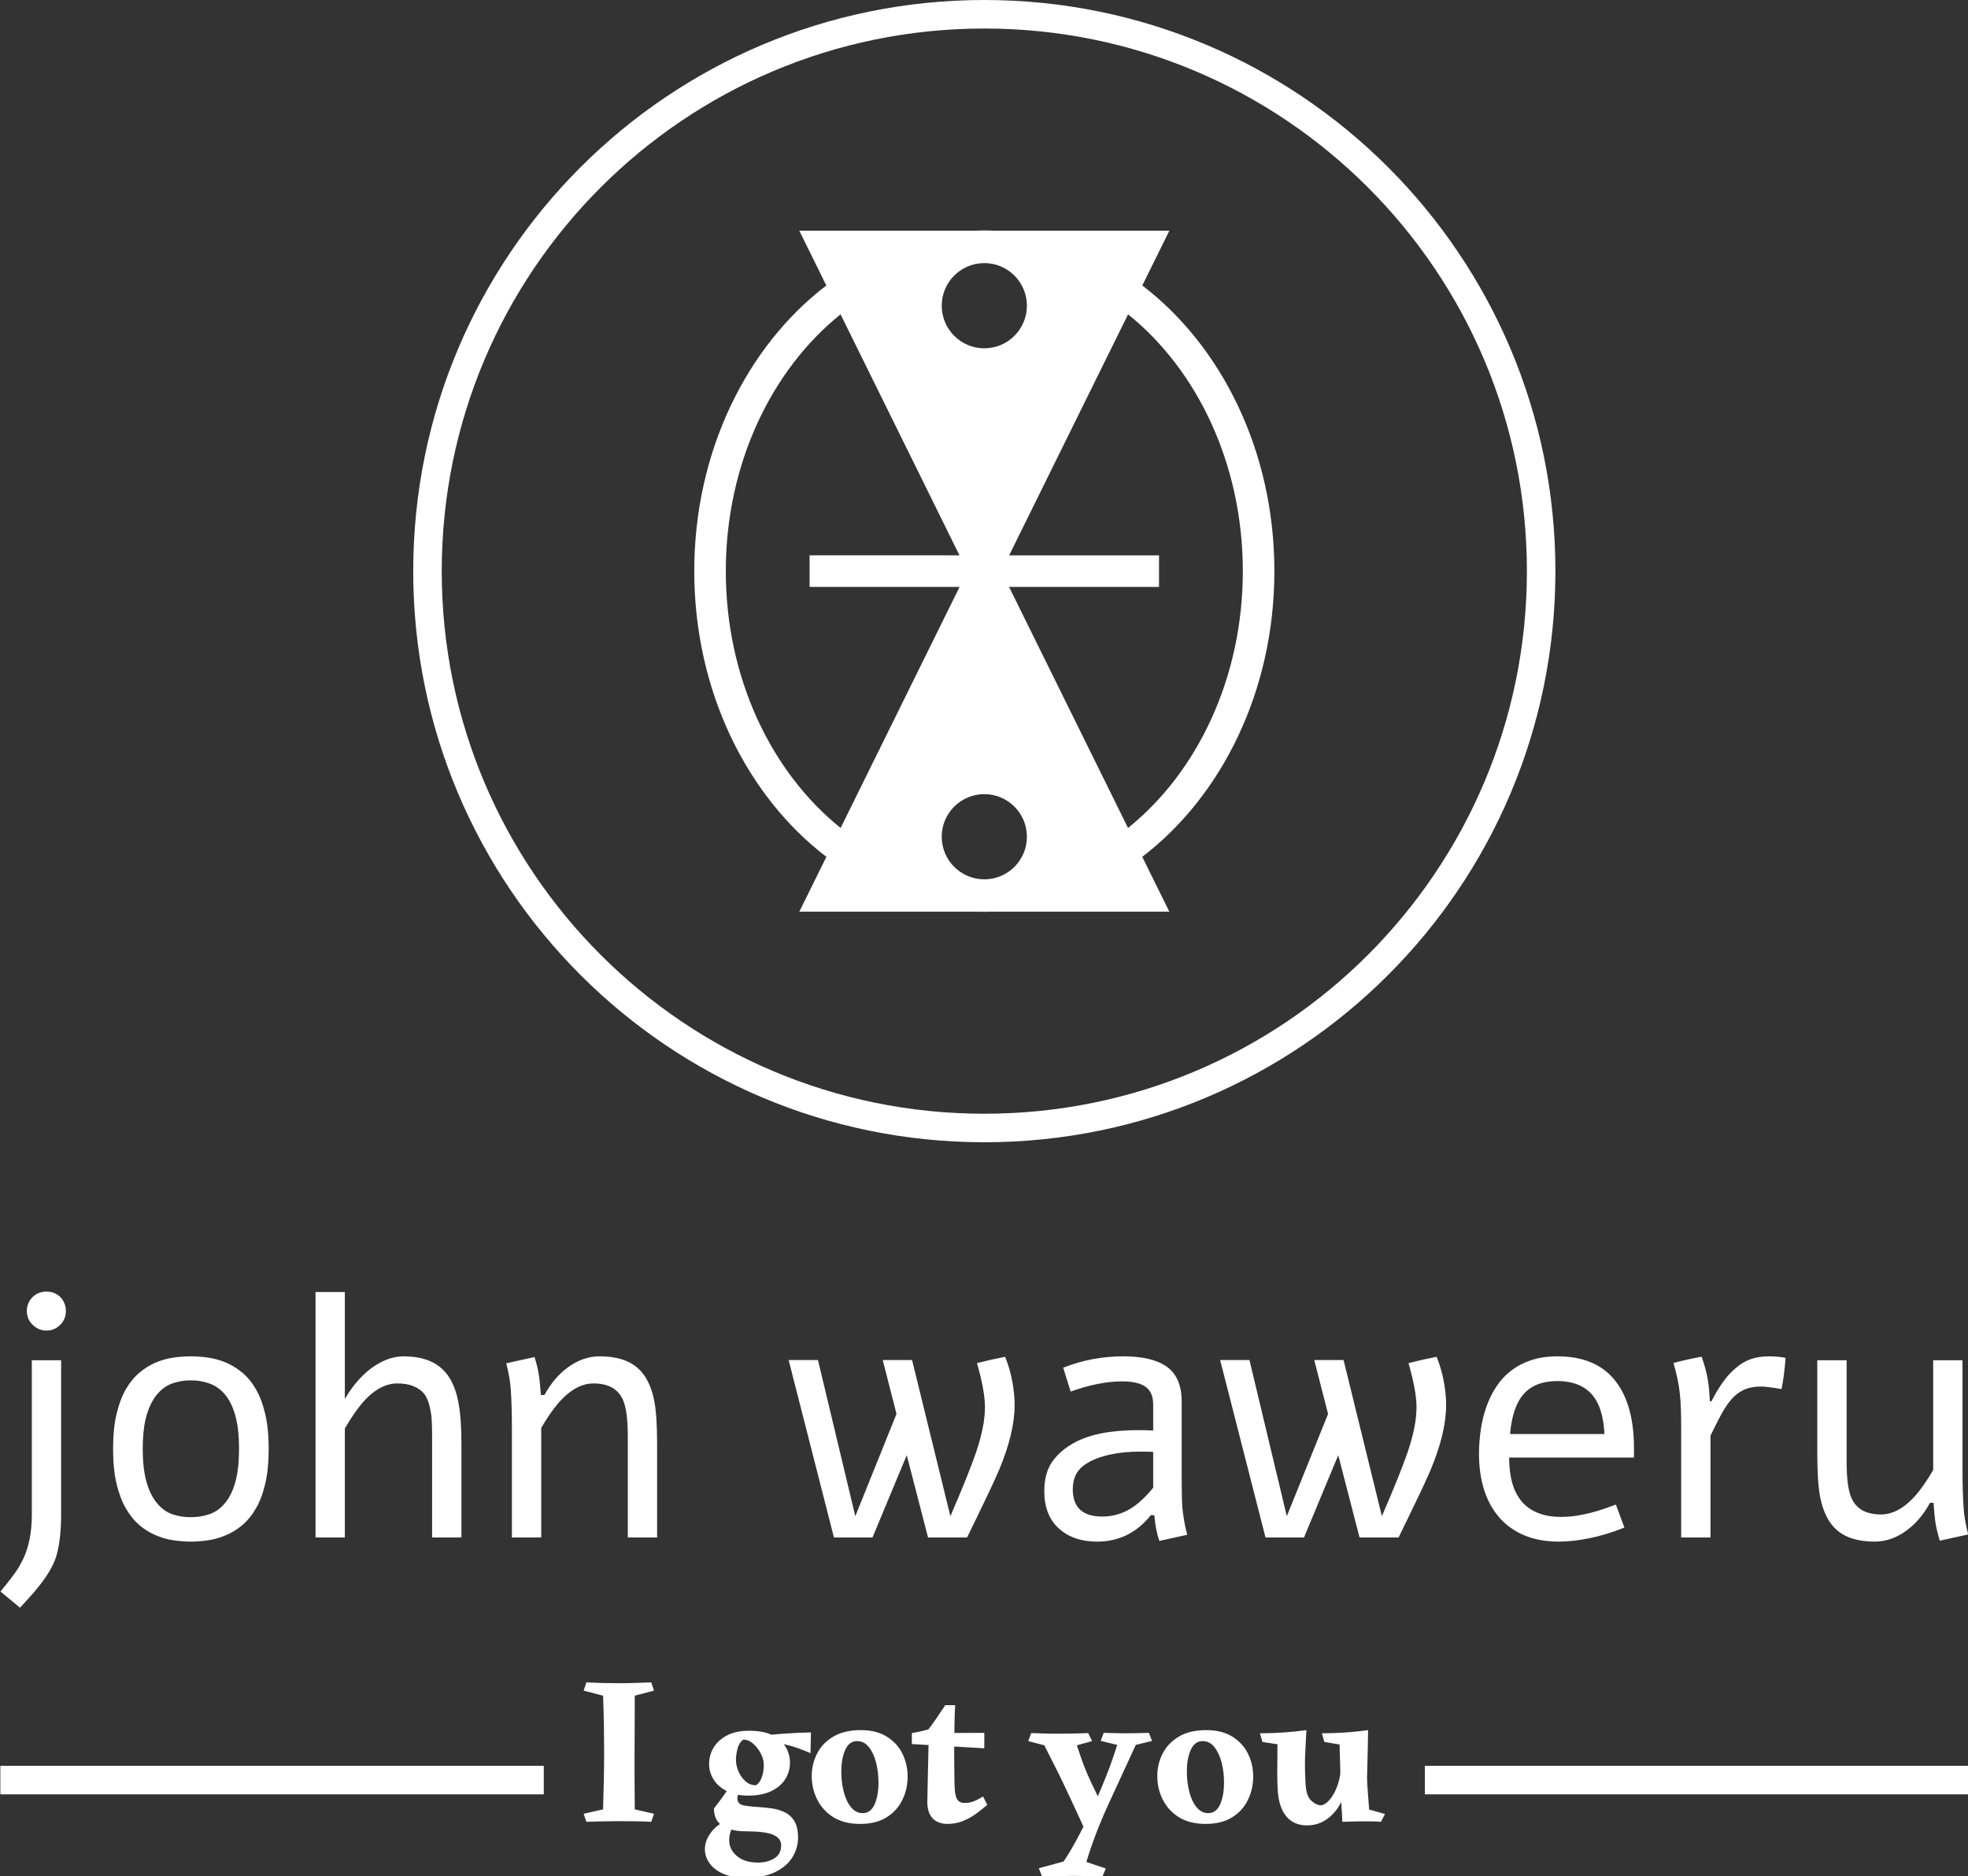 <svg xmlns="http://www.w3.org/2000/svg" version="1.1" xmlns:xlink="http://www.w3.org/1999/xlink" xmlns:svgjs="http://svgjs.dev/svgjs" width="1500" height="1430" viewBox="0 0 1500 1430"><rect x="0" y="0" width="1500" height="1430" fill="#333333" stroke="none"/><g transform="matrix(1,0,0,1,0.24,0.579)"><svg viewBox="0 0 259 247" data-background-color="#7c4e29" preserveAspectRatio="xMidYMid meet" height="1430" width="1500" xmlns="http://www.w3.org/2000/svg" xmlns:xlink="http://www.w3.org/1999/xlink"><g id="tight-bounds" transform="matrix(1,0,0,1,-0.041,-0.1)"><svg viewBox="0 0 259.083 247.2" height="247.2" width="259.083"><g><svg viewBox="0 0 395.52 377.379" height="247.2" width="259.083"><g transform="matrix(1,0,0,1,0,259.562)"><svg viewBox="0 0 395.52 117.817" height="117.817" width="395.52"><g id="textblocktransform"><svg viewBox="0 0 395.52 117.817" height="117.817" width="395.52" id="textblock"><g><rect width="109.223" height="5.731" y="95.316" fill="#ffffff" data-fill-palette-color="tertiary"></rect><rect width="109.223" height="5.731" y="95.316" x="286.297" fill="#ffffff" data-fill-palette-color="tertiary"></rect></g><g><svg viewBox="0 0 395.52 63.545" height="63.545" width="395.52"><g transform="matrix(1,0,0,1,0,0)"><svg width="395.52" viewBox="2.42 -35.23 281.86 45.29" height="63.545" data-palette-color="#ffffff"><path d="M9.03-35.23L9.03-35.23Q10.16-35.23 10.99-34.45L10.99-34.45Q11.79-33.59 11.79-32.45L11.79-32.45Q11.79-31.27 10.99-30.47L10.99-30.47Q10.16-29.64 9.03-29.64L9.03-29.64Q7.86-29.64 7.03-30.47L7.03-30.47Q6.2-31.25 6.2-32.45L6.2-32.45Q6.2-33.62 7.03-34.45L7.03-34.45Q7.86-35.23 9.03-35.23ZM6.91-3.2L6.91-25.39 11.11-25.39 11.11-3.52Q11.11 0.95 10.21 3.27L10.21 3.27Q9.35 5.49 6.62 8.52L6.62 8.52 5.22 10.06 2.42 7.74Q4.42 5.32 5.08 4.2L5.08 4.2Q5.1 4.15 5.64 3.15L5.64 3.15Q6.91 0.51 6.91-3.2L6.91-3.2ZM29.66-25.95L29.66-25.95Q30.86-25.95 32.15-25.77 33.44-25.59 34.69-25.07L34.69-25.07Q35.94-24.54 37.05-23.62 38.16-22.71 39.01-21.24L39.01-21.24Q39.87-19.75 40.35-17.66 40.84-15.58 40.84-12.7L40.84-12.7Q40.84-9.81 40.35-7.73 39.87-5.64 39.01-4.17L39.01-4.17Q38.16-2.69 37.05-1.76 35.94-0.83 34.69-0.32L34.69-0.32Q33.44 0.22 32.15 0.4 30.86 0.59 29.66 0.59L29.66 0.59Q28.49 0.59 27.21 0.4 25.93 0.22 24.68-0.32L24.68-0.32Q23.43-0.83 22.34-1.76 21.24-2.69 20.38-4.17L20.38-4.17Q19.53-5.64 19.04-7.73 18.55-9.81 18.55-12.7L18.55-12.7Q18.55-15.58 19.04-17.66 19.53-19.75 20.38-21.24L20.38-21.24Q21.24-22.71 22.34-23.62 23.43-24.54 24.68-25.07L24.68-25.07Q25.93-25.59 27.19-25.77 28.46-25.95 29.66-25.95ZM29.66-22.51L29.66-22.51Q28.27-22.51 27.04-22.07 25.8-21.63 24.88-20.53L24.88-20.53Q23.92-19.41 23.36-17.53 22.8-15.65 22.8-12.7L22.8-12.7Q22.8-9.77 23.36-7.87 23.92-5.98 24.88-4.88L24.88-4.88Q25.8-3.76 27.04-3.33 28.27-2.91 29.66-2.91L29.66-2.91Q31.08-2.91 32.33-3.33 33.59-3.76 34.54-4.88L34.54-4.88Q35.5-5.98 36.04-7.87 36.59-9.77 36.59-12.7L36.59-12.7Q36.59-15.65 36.04-17.53 35.5-19.41 34.54-20.53L34.54-20.53Q33.59-21.63 32.33-22.07 31.08-22.51 29.66-22.51ZM47.55 0L47.55-35.16 51.75-35.16 51.75-19.85Q53.39-22.63 55.46-24.19L55.46-24.19Q57.83-25.95 60.18-25.95L60.18-25.95Q63.69-25.95 65.64-24.19L65.64-24.19Q67.33-22.68 67.96-19.63L67.96-19.63Q68.45-17.31 68.45-13.38L68.45-13.38 68.45 0 64.25 0 64.25-14.55Q64.25-16.04 64.18-17 64.11-17.97 63.83-19.03 63.54-20.09 63.02-20.69 62.5-21.29 61.56-21.68 60.62-22.07 59.27-22.07L59.27-22.07Q56.95-22.07 54.8-19.87L54.8-19.87Q53.44-18.48 51.75-15.63L51.75-15.63 51.75 0 47.55 0ZM74.87-24.95L74.87-24.95 78.92-25.85Q79.39-24.39 79.58-23.02L79.58-23.02Q79.68-22.36 79.83-20.41L79.83-20.41 80.34-20.41Q81.68-22.88 83.66-24.34L83.66-24.34Q85.83-25.95 88.25-25.95L88.25-25.95Q91.89-25.95 93.79-24.19L93.79-24.19Q95.43-22.71 96.06-19.63L96.06-19.63Q96.48-17.53 96.48-13.38L96.48-13.38 96.48 0 92.28 0 92.28-14.55Q92.28-18.19 91.57-19.75L91.57-19.75Q90.52-22.07 87.35-22.07L87.35-22.07Q85.1-22.07 82.95-19.92L82.95-19.92Q81.51-18.48 79.88-15.7L79.88-15.7 79.88 0 75.68 0 75.68-15.63Q75.68-18.92 75.51-21.31L75.51-21.31Q75.41-22.8 74.87-24.95ZM140.88 0L140.88 0 135.29 0 132.24-11.79 127.33 0 121.81 0 115.32-25.42 119.52-25.42 124.87-3.05 130.77-17.7 128.8-25.42 133-25.42 138.49-3.05Q141.13-9.16 142.18-12.23L142.18-12.23Q143.44-15.97 143.44-18.65L143.44-18.65Q143.44-21 142.3-24.98L142.3-24.98Q144.52-25.54 146.33-25.88L146.33-25.88Q147.35-23.36 147.62-20.46L147.62-20.46Q147.69-19.73 147.69-18.97L147.69-18.97Q147.69-14.97 145.45-9.64L145.45-9.64Q144.84-8.23 144.07-6.6 143.3-4.98 142.26-2.84 141.22-0.71 140.88 0ZM155.72-20.9L155.72-20.9 154.65-24.32Q158.75-25.95 163.24-25.95L163.24-25.95Q167.17-25.95 169.25-24.63L169.25-24.63Q171.62-23.12 171.62-19.48L171.62-19.48 171.62-9.5Q171.62-7.5 171.66-5.4L171.66-5.4Q171.69-4.15 171.91-2.81L171.91-2.81Q172.1-1.54 172.42-0.39L172.42-0.39 168.42 0.49Q167.86-1.15 167.71-3.17L167.71-3.17 167.22-3.22Q164.19 0.59 159.51 0.59L159.51 0.59Q156.09 0.59 154.01-1.31 151.94-3.2 151.94-6.64L151.94-6.64Q151.94-9.2 153.07-10.84 154.21-12.48 156.28-13.6L156.28-13.6Q159.56-15.38 165.44-15.38L165.44-15.38Q166.22-15.38 167.54-15.33L167.54-15.33 167.54-19.04Q167.54-20.8 166.46-21.58 165.39-22.36 163.1-22.36L163.1-22.36Q159.75-22.36 155.72-20.9ZM167.54-7.13L167.54-7.13 167.54-12.26Q166.88-12.3 165.61-12.3L165.61-12.3Q163.46-12.3 161.65-11.94L161.65-11.94Q158.97-11.4 157.49-10.24 156.02-9.08 156.02-6.91L156.02-6.91Q156.02-3 160.26-3L160.26-3Q162.46-3 164.36-4.17L164.36-4.17Q165.93-5.15 167.54-7.13ZM202.69 0L202.69 0 197.1 0 194.05-11.79 189.14 0 183.63 0 177.13-25.42 181.33-25.42 186.68-3.05 192.59-17.7 190.61-25.42 194.81-25.42 200.3-3.05Q202.94-9.16 203.99-12.23L203.99-12.23Q205.26-15.97 205.26-18.65L205.26-18.65Q205.26-21 204.11-24.98L204.11-24.98Q206.33-25.54 208.14-25.88L208.14-25.88Q209.16-23.36 209.43-20.46L209.43-20.46Q209.5-19.73 209.5-18.97L209.5-18.97Q209.5-14.97 207.26-9.64L207.26-9.64Q206.65-8.23 205.88-6.6 205.11-4.98 204.07-2.84 203.03-0.71 202.69 0ZM233.82-4.71L235.04-1.42Q232.33-0.34 229.95 0.12 227.57 0.59 225.69 0.59L225.69 0.59Q222.81 0.59 220.66-0.33 218.51-1.25 217.08-2.91 215.65-4.57 214.93-6.87 214.21-9.18 214.21-11.96L214.21-11.96Q214.21-13.67 214.46-15.38 214.7-17.09 215.24-18.64 215.78-20.19 216.64-21.53 217.51-22.88 218.75-23.85 220-24.83 221.66-25.39 223.32-25.95 225.44-25.95L225.44-25.95Q230.89-25.95 233.65-22.55 236.41-19.14 236.41-12.79L236.41-12.79 236.41-11.45 218.53-11.45Q218.53-9.4 218.97-7.82 219.41-6.25 220.33-5.16 221.24-4.08 222.65-3.52 224.05-2.95 225.98-2.95L225.98-2.95Q227.06-2.95 228.12-3.11 229.18-3.27 230.18-3.53 231.18-3.78 232.1-4.1 233.01-4.42 233.82-4.71L233.82-4.71ZM218.66-14.82L232.18-14.82Q231.99-18.77 230.29-20.59 228.59-22.41 225.44-22.41L225.44-22.41Q222.29-22.41 220.65-20.59 219-18.77 218.66-14.82L218.66-14.82ZM247.29-19.51L247.51-19.51Q248.27-21.02 249.14-22.24 250-23.46 251.05-24.32L251.05-24.32Q252-25.15 253.15-25.55 254.3-25.95 255.76-25.95L255.76-25.95Q256.25-25.95 256.9-25.9 257.55-25.85 258.13-25.73L258.13-25.73Q258.03-24.51 257.9-23.44 257.77-22.36 257.55-21.26L257.55-21.26Q256.33-21.48 255.31-21.58 254.3-21.68 253.4-21.53L253.4-21.53Q252.32-21.34 251.53-20.81 250.73-20.29 250.06-19.42 249.39-18.55 248.76-17.35 248.12-16.14 247.37-14.58L247.37-14.58 247.37 0 243.17 0 243.17-15.65Q243.17-17.19 243.13-18.36 243.09-19.53 242.98-20.59 242.87-21.66 242.65-22.69 242.43-23.73 242.07-25L242.07-25Q243.09-25.27 244.08-25.49 245.07-25.71 246.1-25.9L246.1-25.9Q246.44-24.93 246.64-24.17 246.85-23.41 246.97-22.69 247.1-21.97 247.16-21.23 247.22-20.48 247.29-19.51L247.29-19.51ZM284.28-0.44L284.28-0.44 280.22 0.46Q279.76-1 279.56-2.37L279.56-2.37Q279.47-3 279.32-4.96L279.32-4.96 278.81-4.96Q277.47-2.49 275.49-1.03L275.49-1.03Q273.31 0.59 270.9 0.59L270.9 0.59Q267.26 0.59 265.36-1.17L265.36-1.17Q263.72-2.66 263.09-5.74L263.09-5.74Q262.67-7.84 262.67-11.99L262.67-11.99 262.67-25.39 266.87-25.39 266.87-10.82Q266.87-7.18 267.58-5.62L267.58-5.62Q268.63-3.3 271.8-3.3L271.8-3.3Q274.05-3.3 276.2-5.44L276.2-5.44Q277.64-6.88 279.27-9.67L279.27-9.67 279.27-25.39 283.47-25.39 283.47-9.72Q283.47-6.47 283.64-4.08L283.64-4.08Q283.74-2.59 284.28-0.44Z" opacity="1" transform="matrix(1,0,0,1,0,0)" fill="#ffffff" class="wordmark-text-0" data-fill-palette-color="primary" id="text-0"></path></svg></g></svg></g><g transform="matrix(1,0,0,1,109.223,78.546)"><svg viewBox="0 0 177.074 39.271" height="39.271" width="177.074"><g transform="matrix(1,0,0,1,8,0)"><svg width="161.074" viewBox="1.5 -33 189.68 46.25" height="39.271" data-palette-color="#ffffff"><path d="M17.5-33L17.5-33 18.15-31.05 13.6-29.85Q13.6-25.6 13.58-22.35 13.55-19.1 13.55-16.23 13.55-13.35 13.55-10.2 13.55-7.05 13.6-2.95L13.6-2.95 18.15-1.9 17.5 0Q14.8-0.15 9.9-0.15L9.9-0.15Q7.6-0.15 5.65-0.1 3.7-0.05 2.15 0L2.15 0 1.5-1.9 6.1-2.95Q6.2-7 6.28-10.15 6.35-13.3 6.35-16.18 6.35-19.05 6.3-22.33 6.25-25.6 6.1-29.85L6.1-29.85 1.5-31.05 2.15-33Q4.1-32.9 5.95-32.85 7.8-32.8 10.1-32.8L10.1-32.8Q12.15-32.8 14.15-32.88 16.15-32.95 17.5-33ZM36.64-9.15L36.64-9.15 39.05-8.55Q37.89-6.55 37.89-5.55L37.89-5.55Q37.89-4.2 39.34-3.9 40.8-3.6 42.8-3.5L42.8-3.5Q44.34-3.4 46-3.18 47.64-2.95 49.07-2.27 50.5-1.6 51.37-0.18 52.25 1.25 52.25 3.75L52.25 3.75Q52.25 6.2 50.92 8.38 49.59 10.55 46.84 11.9 44.09 13.25 39.89 13.25L39.89 13.25Q36.7 13.25 34.55 12.3 32.39 11.35 31.29 9.8 30.2 8.25 30.2 6.5L30.2 6.5Q30.2 4.3 31.87 2.23 33.55 0.15 36.95-1L36.95-1 37.89-0.45Q36.89 0.75 36.42 1.95 35.95 3.15 35.95 4.3L35.95 4.3Q35.95 6.55 37.77 8.1 39.59 9.65 42.84 9.65L42.84 9.65Q44.95 9.65 46.59 8.68 48.25 7.7 48.25 5.5L48.25 5.5Q48.25 3.9 46.37 3.08 44.5 2.25 39.8 2.25L39.8 2.25Q36.55 2.25 34.45 1 32.34-0.25 32.34-3.15L32.34-3.15Q33.89-5.15 34.8-6.45 35.7-7.75 36.64-9.15ZM39.3-19.45L39.3-19.45Q38.3-18.75 37.92-17.3 37.55-15.85 37.55-14.65L37.55-14.65Q37.55-13.35 38.14-11.95 38.74-10.55 39.8-9.6 40.84-8.65 42.25-8.65L42.25-8.65Q43.09-9.05 43.62-10.4 44.14-11.75 44.14-13.45L44.14-13.45Q44.14-14.75 43.45-16.13 42.75-17.5 41.64-18.48 40.55-19.45 39.3-19.45ZM40.64-21.55L40.64-21.55Q44.09-21.55 46.22-20.48 48.34-19.4 49.34-17.68 50.34-15.95 50.34-14L50.34-14Q50.34-11.9 49.25-10.13 48.14-8.35 45.95-7.28 43.75-6.2 40.45-6.2L40.45-6.2Q37.55-6.2 35.47-7.23 33.39-8.25 32.3-9.95 31.2-11.65 31.2-13.7L31.2-13.7Q31.2-15.8 32.27-17.57 33.34-19.35 35.45-20.45 37.55-21.55 40.64-21.55ZM55.3-21.15L55.3-21.15Q55.3-19.9 55.25-18.43 55.2-16.95 55.2-16.25L55.2-16.25Q52.75-17.3 50.92-17.85 49.09-18.4 47.34-18.6L47.34-18.6 45-20.5Q46.59-20.7 48.7-20.85 50.8-21 52.62-21.08 54.45-21.15 55.3-21.15ZM67.09-21.7L67.09-21.7Q70.79-21.7 73.27-20.15 75.74-18.6 76.97-16.1 78.19-13.6 78.19-10.7L78.19-10.7Q78.19-7.75 76.94-5.18 75.69-2.6 73.19-1.05 70.69 0.5 66.94 0.5L66.94 0.5Q63.19 0.5 60.64-1.07 58.09-2.65 56.79-5.25 55.49-7.85 55.49-10.8L55.49-10.8Q55.49-13.7 56.77-16.18 58.04-18.65 60.62-20.18 63.19-21.7 67.09-21.7ZM62.49-11.85L62.49-11.85Q62.49-9.35 63.07-7.1 63.64-4.85 64.79-3.45 65.94-2.05 67.54-2.05L67.54-2.05Q69.44-2.05 70.37-4.13 71.29-6.2 71.29-9.3L71.29-9.3Q71.29-11.8 70.72-14.03 70.14-16.25 69.02-17.68 67.89-19.1 66.24-19.1L66.24-19.1Q64.34-19.1 63.42-17.03 62.49-14.95 62.49-11.85ZM89.44-27.6L89.44-27.6Q89.34-25.85 89.29-23.53 89.24-21.2 89.22-18.73 89.19-16.25 89.22-14 89.24-11.75 89.27-10.1 89.29-8.45 89.34-7.8L89.34-7.8Q89.44-5.95 89.99-5.2 90.54-4.45 91.74-4.45L91.74-4.45Q92.59-4.45 93.54-4.75 94.49-5.05 96.04-6L96.04-6 97.04-4Q95.79-2.95 94.37-1.9 92.94-0.85 91.27-0.18 89.59 0.5 87.54 0.5L87.54 0.5Q86.39 0.5 85.29 0.03 84.19-0.45 83.52-1.63 82.84-2.8 82.84-4.8L82.84-4.8Q82.84-4.75 82.87-5.7 82.89-6.65 82.92-8.22 82.94-9.8 82.99-11.55 83.04-13.3 83.07-14.85 83.09-16.4 83.12-17.38 83.14-18.35 83.14-18.25L83.14-18.25Q83.09-18.8 82.52-19.2 81.94-19.6 81.19-19.9 80.44-20.2 79.84-20.45 79.24-20.7 79.19-21L79.19-21Q80.39-21.2 81.24-21.4 82.09-21.6 83.09-21.85L83.09-21.85Q84.19-23.3 85.07-24.58 85.94-25.85 87.09-27.6L87.09-27.6Q87.54-27.6 88.24-27.6 88.94-27.6 89.44-27.6ZM79.19-21L96.34-21.05 96.34-17.4 79.19-18.4 79.19-21ZM135.29-21.05L135.29-21.05 136.04-19.15 132.19-18.2Q128.84-10.95 125.66-4.03 122.49 2.9 120.49 9.5L120.49 9.5 125.09 11.05 124.29 13Q123.09 12.9 121.34 12.85 119.59 12.8 117.79 12.8L117.79 12.8Q116.59 12.8 115.06 12.83 113.54 12.85 112.19 12.9 110.84 12.95 110.04 13L110.04 13 109.24 11 115.09 9.4Q116.49 7.4 118.21 4.2 119.94 1 121.74-2.83 123.54-6.65 125.11-10.63 126.69-14.6 127.79-18.2L127.79-18.2 123.89-19.15 124.59-21.05Q126.14-21 127.36-20.98 128.59-20.95 129.89-20.95L129.89-20.95Q131.24-20.95 132.59-20.98 133.94-21 135.29-21.05ZM120.94-21L120.94-21 121.84-19.1 118.24-18.1Q118.84-16.25 119.34-14.85 119.84-13.45 120.36-12.18 120.89-10.9 121.61-9.35 122.34-7.8 123.39-5.65L123.39-5.65Q123.49-5.15 123.14-3.98 122.79-2.8 122.21-1.53 121.64-0.25 121.01 0.65 120.39 1.55 119.99 1.55L119.99 1.55Q118.59-1.55 117.44-4 116.29-6.45 115.24-8.68 114.19-10.9 113.04-13.15 111.89-15.4 110.54-18.1L110.54-18.1 106.74-19.1 107.44-21Q108.94-20.95 110.46-20.9 111.99-20.85 113.94-20.85L113.94-20.85Q116.04-20.85 117.84-20.9 119.64-20.95 120.94-21ZM148.88-21.7L148.88-21.7Q152.58-21.7 155.06-20.15 157.53-18.6 158.76-16.1 159.98-13.6 159.98-10.7L159.98-10.7Q159.98-7.75 158.73-5.18 157.48-2.6 154.98-1.05 152.48 0.5 148.73 0.5L148.73 0.5Q144.98 0.5 142.43-1.07 139.88-2.65 138.58-5.25 137.28-7.85 137.28-10.8L137.28-10.8Q137.28-13.7 138.56-16.18 139.83-18.65 142.41-20.18 144.98-21.7 148.88-21.7ZM144.28-11.85L144.28-11.85Q144.28-9.35 144.86-7.1 145.43-4.85 146.58-3.45 147.73-2.05 149.33-2.05L149.33-2.05Q151.23-2.05 152.16-4.13 153.08-6.2 153.08-9.3L153.08-9.3Q153.08-11.8 152.51-14.03 151.93-16.25 150.81-17.68 149.68-19.1 148.03-19.1L148.03-19.1Q146.13-19.1 145.21-17.03 144.28-14.95 144.28-11.85ZM172.73 0.85L172.73 0.85Q169.58 0.85 167.81-1.3 166.03-3.45 165.78-7.55L165.78-7.55Q165.68-9.3 165.68-11.88 165.68-14.45 165.73-18.35L165.73-18.35 162.18-18.9 161.58-20.95Q164.48-20.95 167.31-21.15 170.13-21.35 172.58-21.7L172.58-21.7Q172.48-19.4 172.36-17.48 172.23-15.55 172.23-13.58 172.23-11.6 172.38-9L172.38-9Q172.53-6.1 173.73-5 174.93-3.9 176.08-3.9L176.08-3.9Q177.28-4.15 178.33-5.53 179.38-6.9 180.03-8.88 180.68-10.85 180.68-12.8L180.68-12.8 181.98-8.55Q181.68-6.1 180.43-3.95 179.18-1.8 177.21-0.48 175.23 0.85 172.73 0.85ZM181.08 0L181.08 0Q181.03-1.5 180.91-3.2 180.78-4.9 180.73-7.25L180.73-7.25 180.43-18.3 176.83-18.9 176.23-20.95Q179.18-20.95 181.93-21.15 184.68-21.35 187.18-21.7L187.18-21.7Q187.18-21.7 187.16-20.55 187.13-19.4 187.11-17.7 187.08-16 187.03-14.33 186.98-12.65 186.96-11.5 186.93-10.35 186.93-10.35L186.93-10.35Q186.98-8.65 187.11-7.13 187.23-5.6 187.43-2.9L187.43-2.9 191.18-1.85 190.23 0Q188.93-0.1 187.81-0.1 186.68-0.1 184.93-0.1L184.93-0.1Q184.18-0.1 182.98-0.05 181.78 0 181.08 0Z" opacity="1" transform="matrix(1,0,0,1,0,0)" fill="#ffffff" class="slogan-text-1" data-fill-palette-color="secondary" id="text-1"></path></svg></g></svg></g></svg></g></svg></g><g transform="matrix(1,0,0,1,82.98,0)"><svg viewBox="0 0 229.559 229.559" height="229.559" width="229.559"><g><svg></svg></g><g id="icon-0"><svg viewBox="0 0 229.559 229.559" height="229.559" width="229.559"><g><path d="M0 114.78c0-63.391 51.389-114.78 114.78-114.78 63.391 0 114.78 51.389 114.779 114.78 0 63.391-51.389 114.78-114.779 114.779-63.391 0-114.78-51.389-114.78-114.779zM114.78 223.829c60.226 0 109.049-48.823 109.049-109.049 0-60.226-48.823-109.049-109.049-109.049-60.226 0-109.049 48.823-109.049 109.049 0 60.226 48.823 109.049 109.049 109.049z" data-fill-palette-color="tertiary" fill="#ffffff" stroke="transparent"></path></g><g transform="matrix(1,0,0,1,56.483,46.312)"><svg viewBox="0 0 116.594 136.935" height="136.935" width="116.594"><g><svg xmlns="http://www.w3.org/2000/svg" xmlns:xlink="http://www.w3.org/1999/xlink" version="1.1" x="0" y="0" viewBox="9.787 2.771 80.426 94.457" enable-background="new 0 0 100 100" xml:space="preserve" height="136.935" width="116.594" class="icon-cg-0" data-fill-palette-color="accent" id="cg-0"><path d="M71.896 89.605C82.918 81.183 90.213 66.596 90.213 50c0-16.592-7.291-31.175-18.308-39.599l3.745-7.589h-24.27C50.922 2.794 50.463 2.771 50 2.771s-0.921 0.023-1.381 0.041H24.35l3.745 7.589C17.078 18.825 9.787 33.408 9.787 50c0 16.597 7.295 31.183 18.317 39.605l-3.754 7.607h25.124c0.176 0.003 0.35 0.016 0.526 0.016s0.35-0.013 0.526-0.016H75.65L71.896 89.605zM85.838 50c0 14.821-6.325 27.907-15.916 35.605L53.429 52.188h20.792v-4.375H53.441l16.489-33.41C79.517 22.102 85.838 35.184 85.838 50zM50 7.298c3.262 0 5.904 2.644 5.904 5.905 0 3.261-2.643 5.906-5.904 5.906-3.262 0-5.905-2.645-5.905-5.906C44.095 9.942 46.738 7.298 50 7.298zM55.904 86.822c0 3.262-2.644 5.904-5.904 5.904s-5.905-2.644-5.905-5.904c0-3.262 2.645-5.906 5.905-5.906S55.904 83.561 55.904 86.822zM14.161 50c0-14.816 6.322-27.898 15.909-35.598l16.488 33.41H25.778v4.375h20.793L30.079 85.604C20.487 77.906 14.161 64.82 14.161 50z" fill="#ffffff" data-fill-palette-color="accent"></path></svg></g></svg></g></svg></g></svg></g><g></g></svg></g><defs></defs></svg><rect width="259.083" height="247.2" fill="none" stroke="none" visibility="hidden"></rect></g></svg></g></svg>